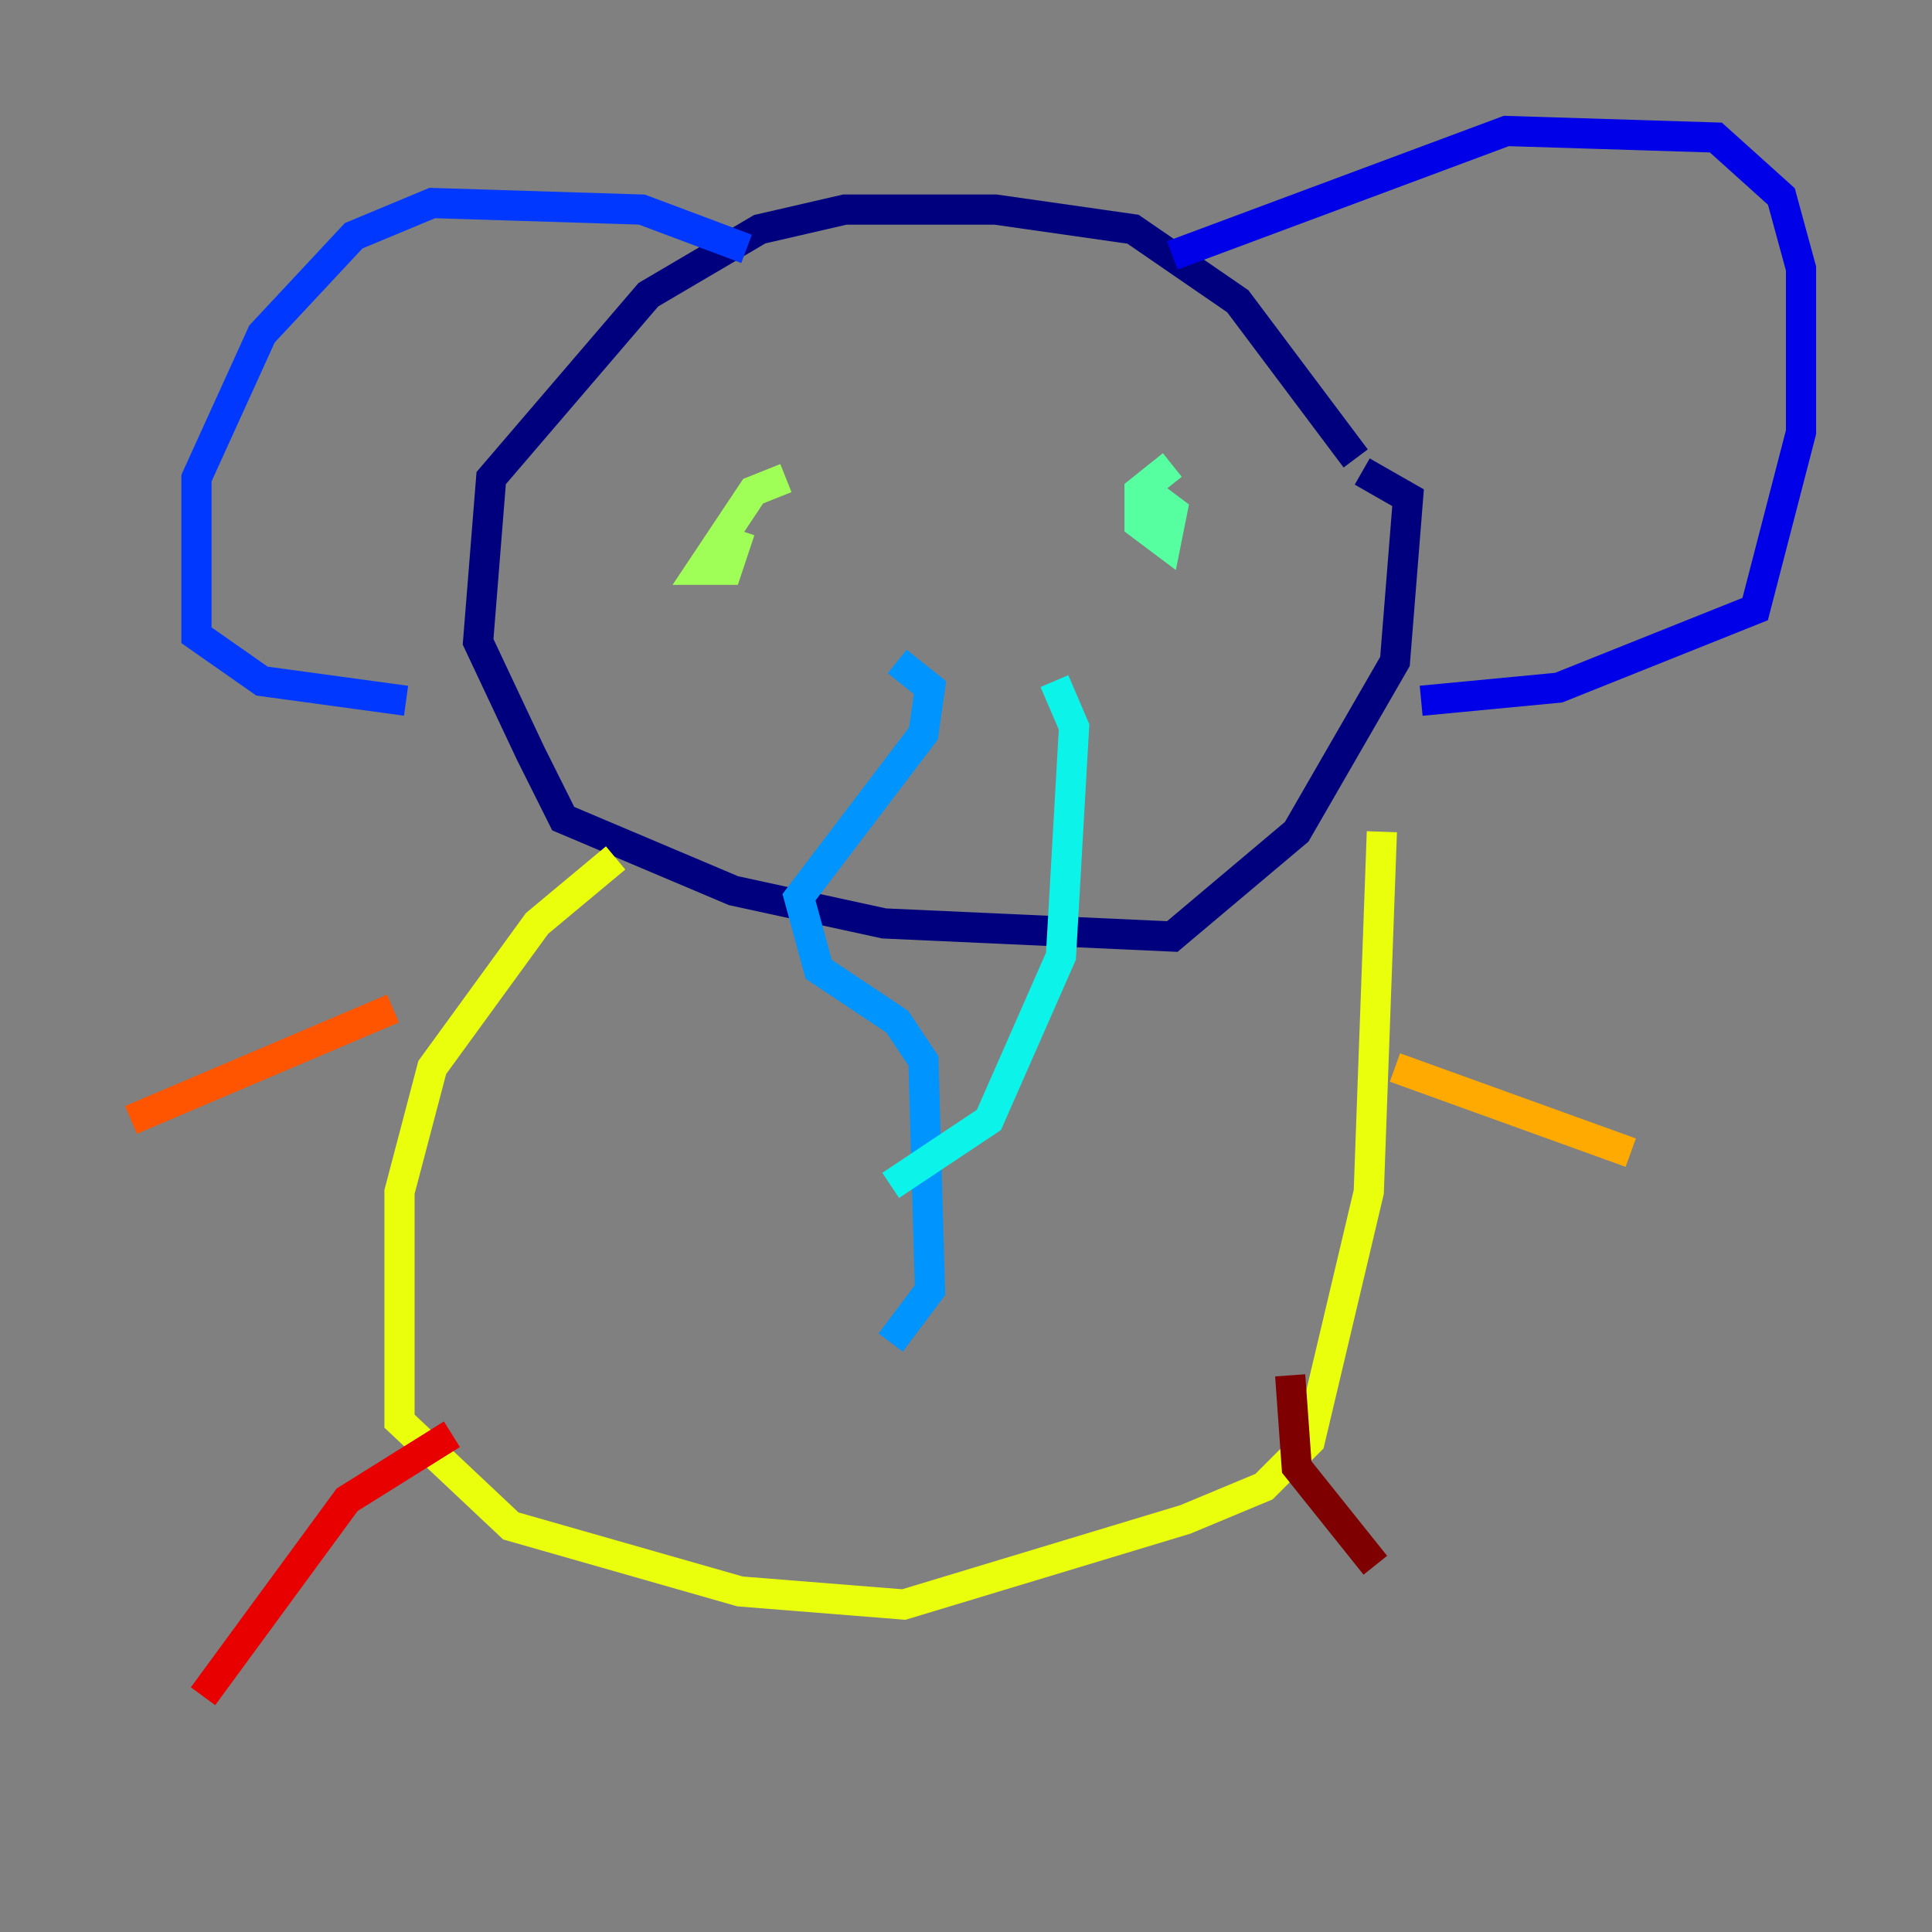 <?xml version="1.0" encoding="utf-8" ?>
<svg baseProfile="tiny" height="128" version="1.2" viewBox="0,0,128,128" width="128" xmlns="http://www.w3.org/2000/svg" xmlns:ev="http://www.w3.org/2001/xml-events" xmlns:xlink="http://www.w3.org/1999/xlink"><rect x="0" y="0" width="128" height="128" fill="#808080" stroke="none"/><defs /><polyline fill="none" points="89.817,30.373 82.007,19.959 75.064,15.186 65.953,13.885 55.973,13.885 50.332,15.186 42.956,19.525 32.542,31.675 31.675,42.522 35.146,49.898 37.315,54.237 48.597,59.01 58.576,61.18 77.668,62.047 85.912,55.105 92.42,43.824 93.288,32.976 90.251,31.241" stroke="#00007f" stroke-width="2" /><polyline fill="none" points="77.668,16.922 99.797,8.678 113.681,9.112 118.02,13.017 119.322,17.79 119.322,28.637 116.285,40.352 103.268,45.559 94.156,46.427" stroke="#0000e8" stroke-width="2" /><polyline fill="none" points="49.464,16.488 42.522,13.885 28.637,13.451 23.43,15.62 17.356,22.129 13.017,31.675 13.017,42.088 17.356,45.125 26.902,46.427" stroke="#0038ff" stroke-width="2" /><polyline fill="none" points="59.444,43.824 61.614,45.559 61.18,48.597 52.936,59.444 54.237,64.217 59.444,67.688 61.18,70.291 61.614,85.478 59.01,88.949" stroke="#0094ff" stroke-width="2" /><polyline fill="none" points="69.858,45.125 71.159,48.163 70.291,63.349 65.519,74.197 59.01,78.536" stroke="#0cf4ea" stroke-width="2" /><polyline fill="none" points="77.668,30.807 75.498,32.542 75.498,34.712 77.234,36.014 77.668,33.844 75.932,32.542" stroke="#56ffa0" stroke-width="2" /><polyline fill="none" points="52.068,31.675 49.898,32.542 46.427,37.749 48.163,37.749 49.031,35.146" stroke="#a0ff56" stroke-width="2" /><polyline fill="none" points="40.786,56.841 35.58,61.18 28.637,70.725 26.468,78.969 26.468,94.156 33.844,101.098 49.031,105.437 59.878,106.305 78.536,100.664 83.742,98.495 86.78,95.458 90.685,78.969 91.552,55.105" stroke="#eaff0c" stroke-width="2" /><polyline fill="none" points="92.42,70.725 108.041,76.366" stroke="#ffaa00" stroke-width="2" /><polyline fill="none" points="26.034,66.82 8.678,74.197" stroke="#ff5500" stroke-width="2" /><polyline fill="none" points="29.939,95.024 22.997,99.363 13.451,112.38" stroke="#e80000" stroke-width="2" /><polyline fill="none" points="85.478,91.119 85.912,97.193 91.119,103.702" stroke="#7f0000" stroke-width="2" /></svg>